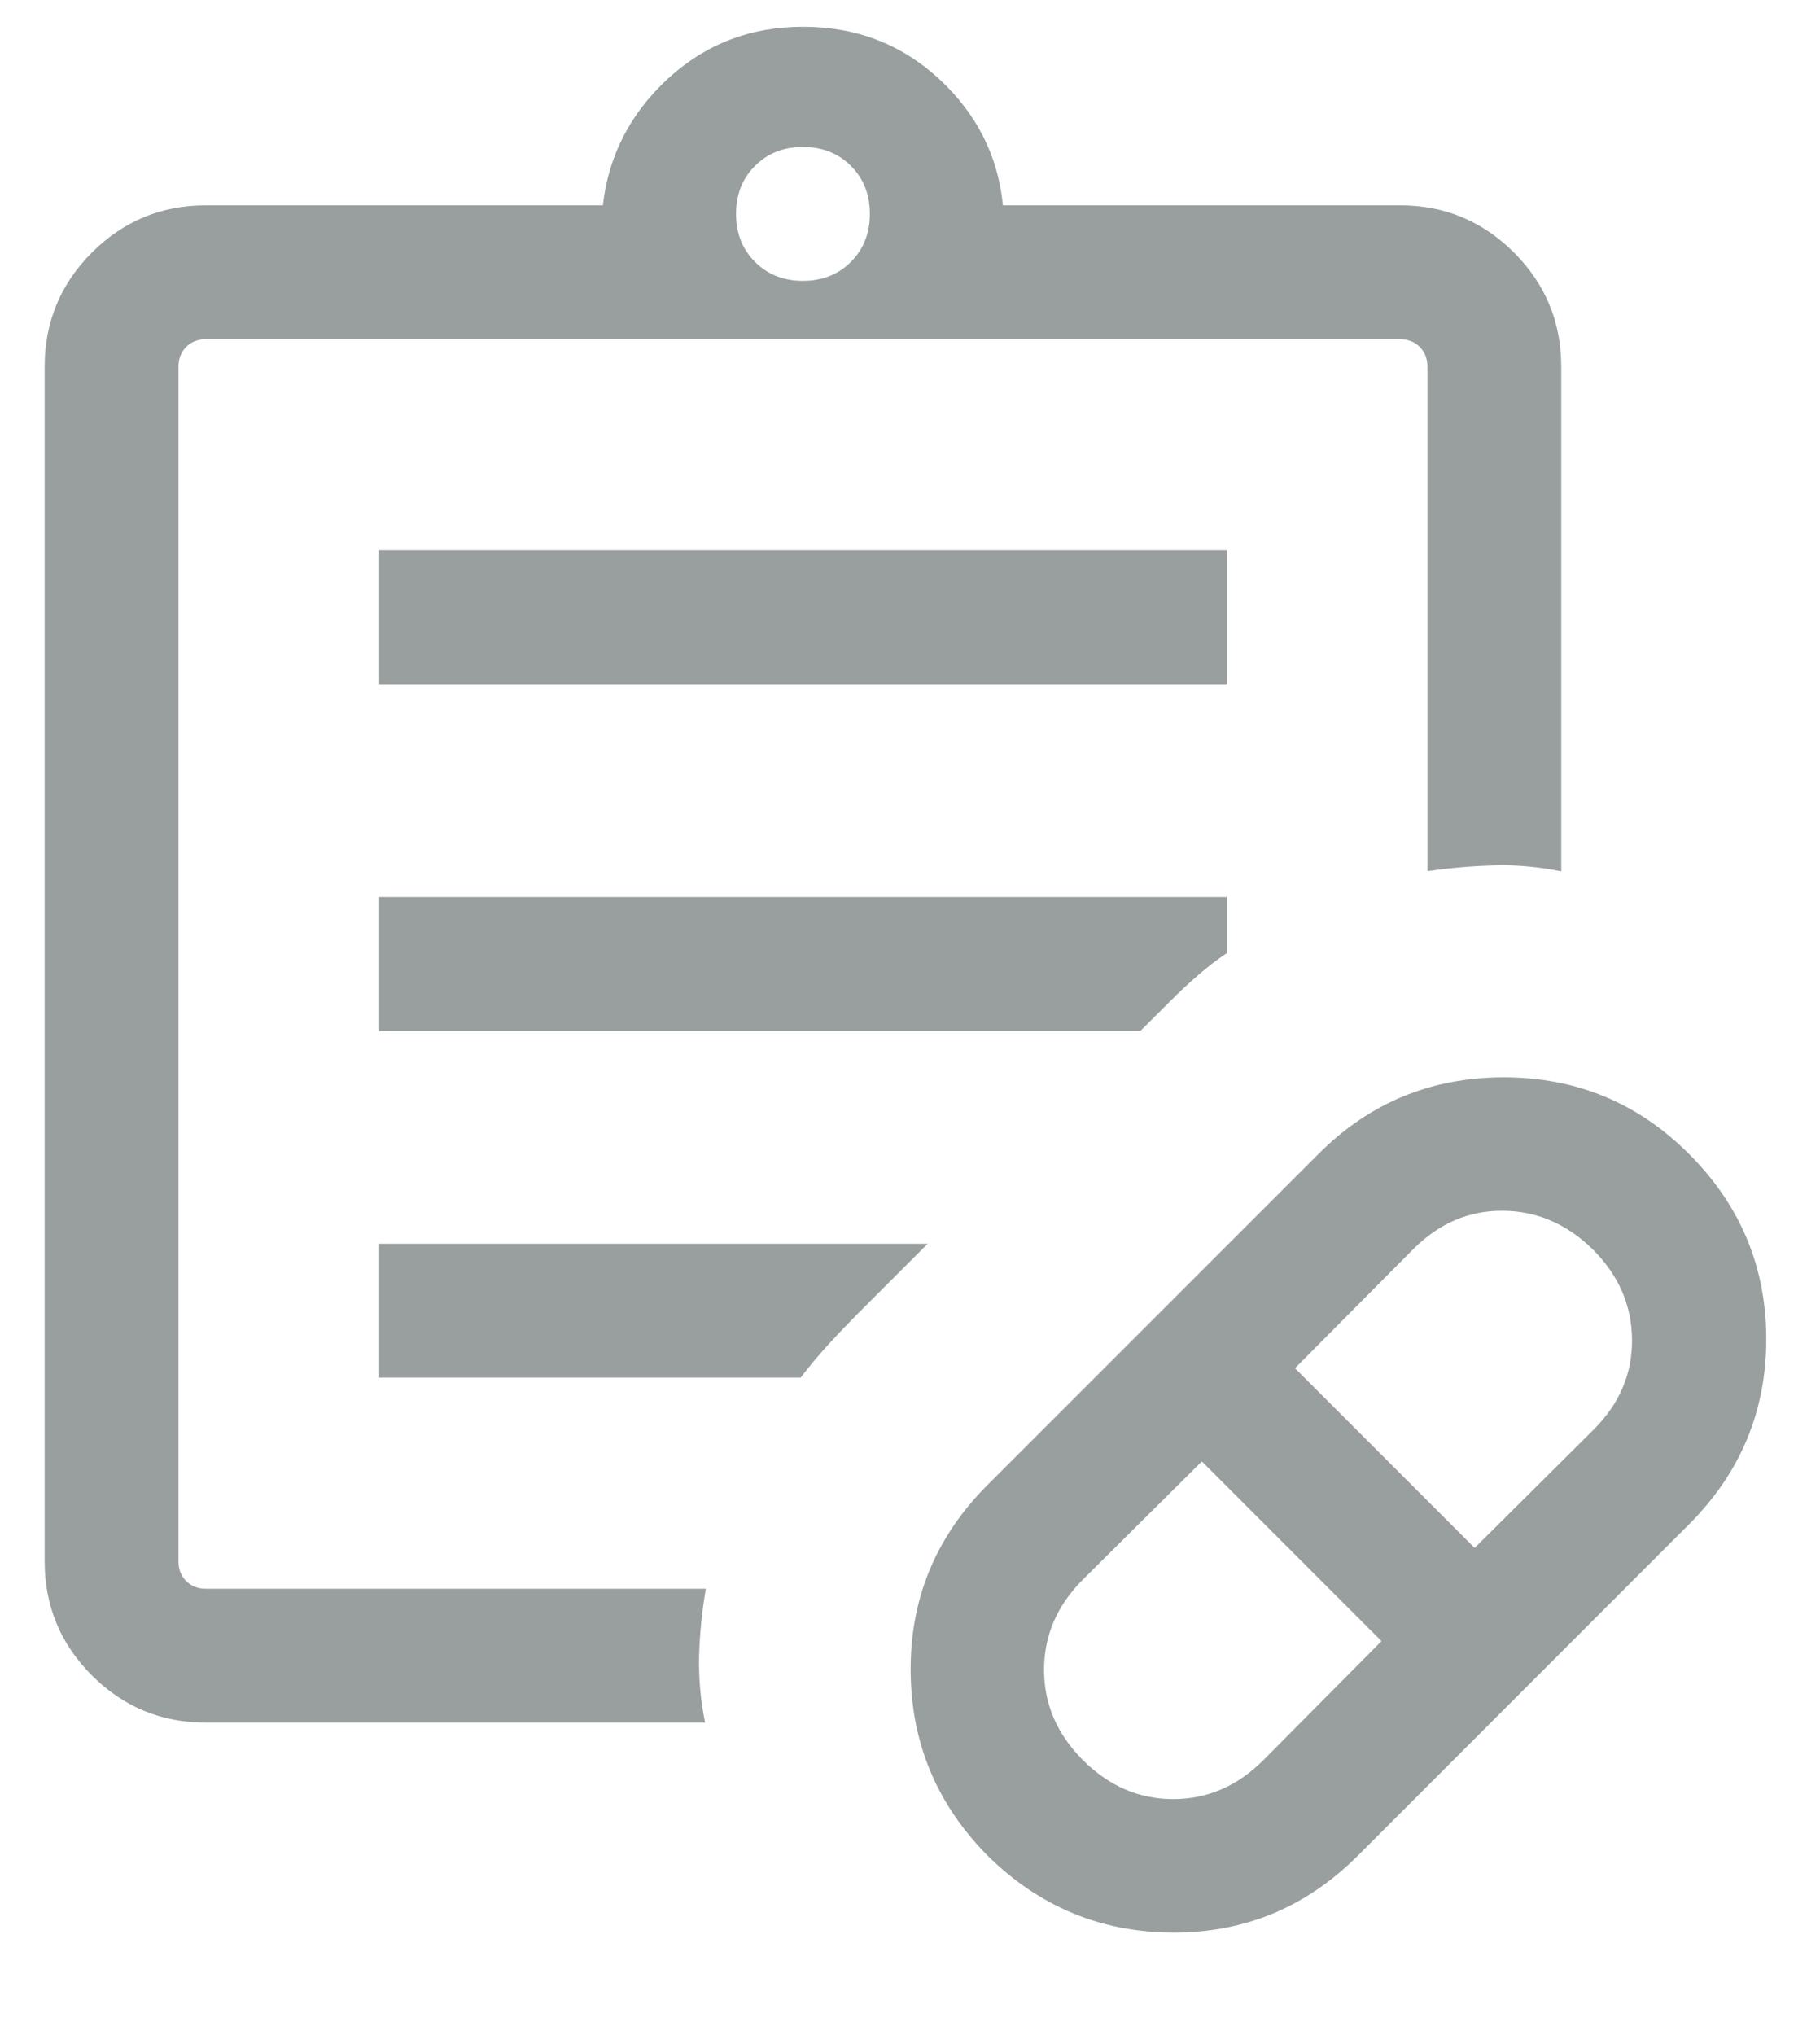 <svg width="17" height="19" viewBox="0 0 17 19" fill="none" xmlns="http://www.w3.org/2000/svg">
<path d="M11.801 16.433L12.904 15.322L11.226 13.644L10.115 14.747C9.873 14.989 9.752 15.27 9.752 15.59C9.752 15.909 9.873 16.19 10.115 16.433C10.358 16.675 10.639 16.797 10.958 16.797C11.278 16.797 11.559 16.675 11.801 16.433ZM13.774 14.452L14.884 13.349C15.127 13.107 15.247 12.826 15.244 12.507C15.242 12.187 15.119 11.906 14.877 11.664C14.634 11.426 14.354 11.306 14.038 11.304C13.721 11.301 13.441 11.421 13.199 11.664L12.096 12.774L13.774 14.452ZM12.684 17.324C12.202 17.806 11.626 18.045 10.954 18.043C10.283 18.04 9.706 17.8 9.224 17.324C8.748 16.842 8.508 16.265 8.506 15.594C8.503 14.922 8.743 14.346 9.224 13.864L12.316 10.773C12.792 10.296 13.369 10.058 14.046 10.058C14.722 10.058 15.299 10.296 15.776 10.773C16.257 11.254 16.498 11.831 16.498 12.502C16.498 13.174 16.257 13.751 15.776 14.232L12.684 17.324ZM1.923 16.083C1.508 16.083 1.153 15.936 0.858 15.642C0.564 15.347 0.417 14.992 0.417 14.577V3.423C0.417 3.008 0.564 2.653 0.858 2.358C1.153 2.064 1.508 1.917 1.923 1.917H5.631C5.684 1.454 5.886 1.061 6.237 0.736C6.589 0.412 7.01 0.25 7.5 0.25C7.996 0.25 8.419 0.412 8.771 0.736C9.122 1.061 9.322 1.454 9.368 1.917H13.077C13.492 1.917 13.847 2.064 14.142 2.358C14.436 2.653 14.583 3.008 14.583 3.423V8.135C14.375 8.092 14.167 8.073 13.958 8.079C13.75 8.084 13.542 8.102 13.333 8.133V3.423C13.333 3.348 13.309 3.287 13.261 3.239C13.213 3.191 13.152 3.167 13.077 3.167H1.923C1.848 3.167 1.787 3.191 1.739 3.239C1.691 3.287 1.667 3.348 1.667 3.423V14.577C1.667 14.652 1.691 14.713 1.739 14.761C1.787 14.809 1.848 14.833 1.923 14.833H6.593C6.557 15.042 6.536 15.25 6.53 15.458C6.525 15.667 6.544 15.875 6.586 16.083H1.923ZM7.5 2.622C7.681 2.622 7.83 2.563 7.948 2.445C8.066 2.327 8.125 2.177 8.125 1.997C8.125 1.816 8.066 1.667 7.948 1.549C7.83 1.431 7.681 1.372 7.5 1.372C7.319 1.372 7.17 1.431 7.052 1.549C6.934 1.667 6.875 1.816 6.875 1.997C6.875 2.177 6.934 2.327 7.052 2.445C7.17 2.563 7.319 2.622 7.5 2.622ZM3.542 6.388V5.138H11.458V6.388H3.542ZM3.542 9.625V8.375H11.458V8.899C11.363 8.963 11.273 9.032 11.188 9.107C11.102 9.181 11.012 9.265 10.917 9.361L10.652 9.625H3.542ZM3.542 12.862V11.612H8.665L8.037 12.24C7.931 12.346 7.832 12.45 7.739 12.551C7.646 12.653 7.559 12.756 7.479 12.862H3.542Z" fill="#011111" fill-opacity="0.4"/>
</svg>

